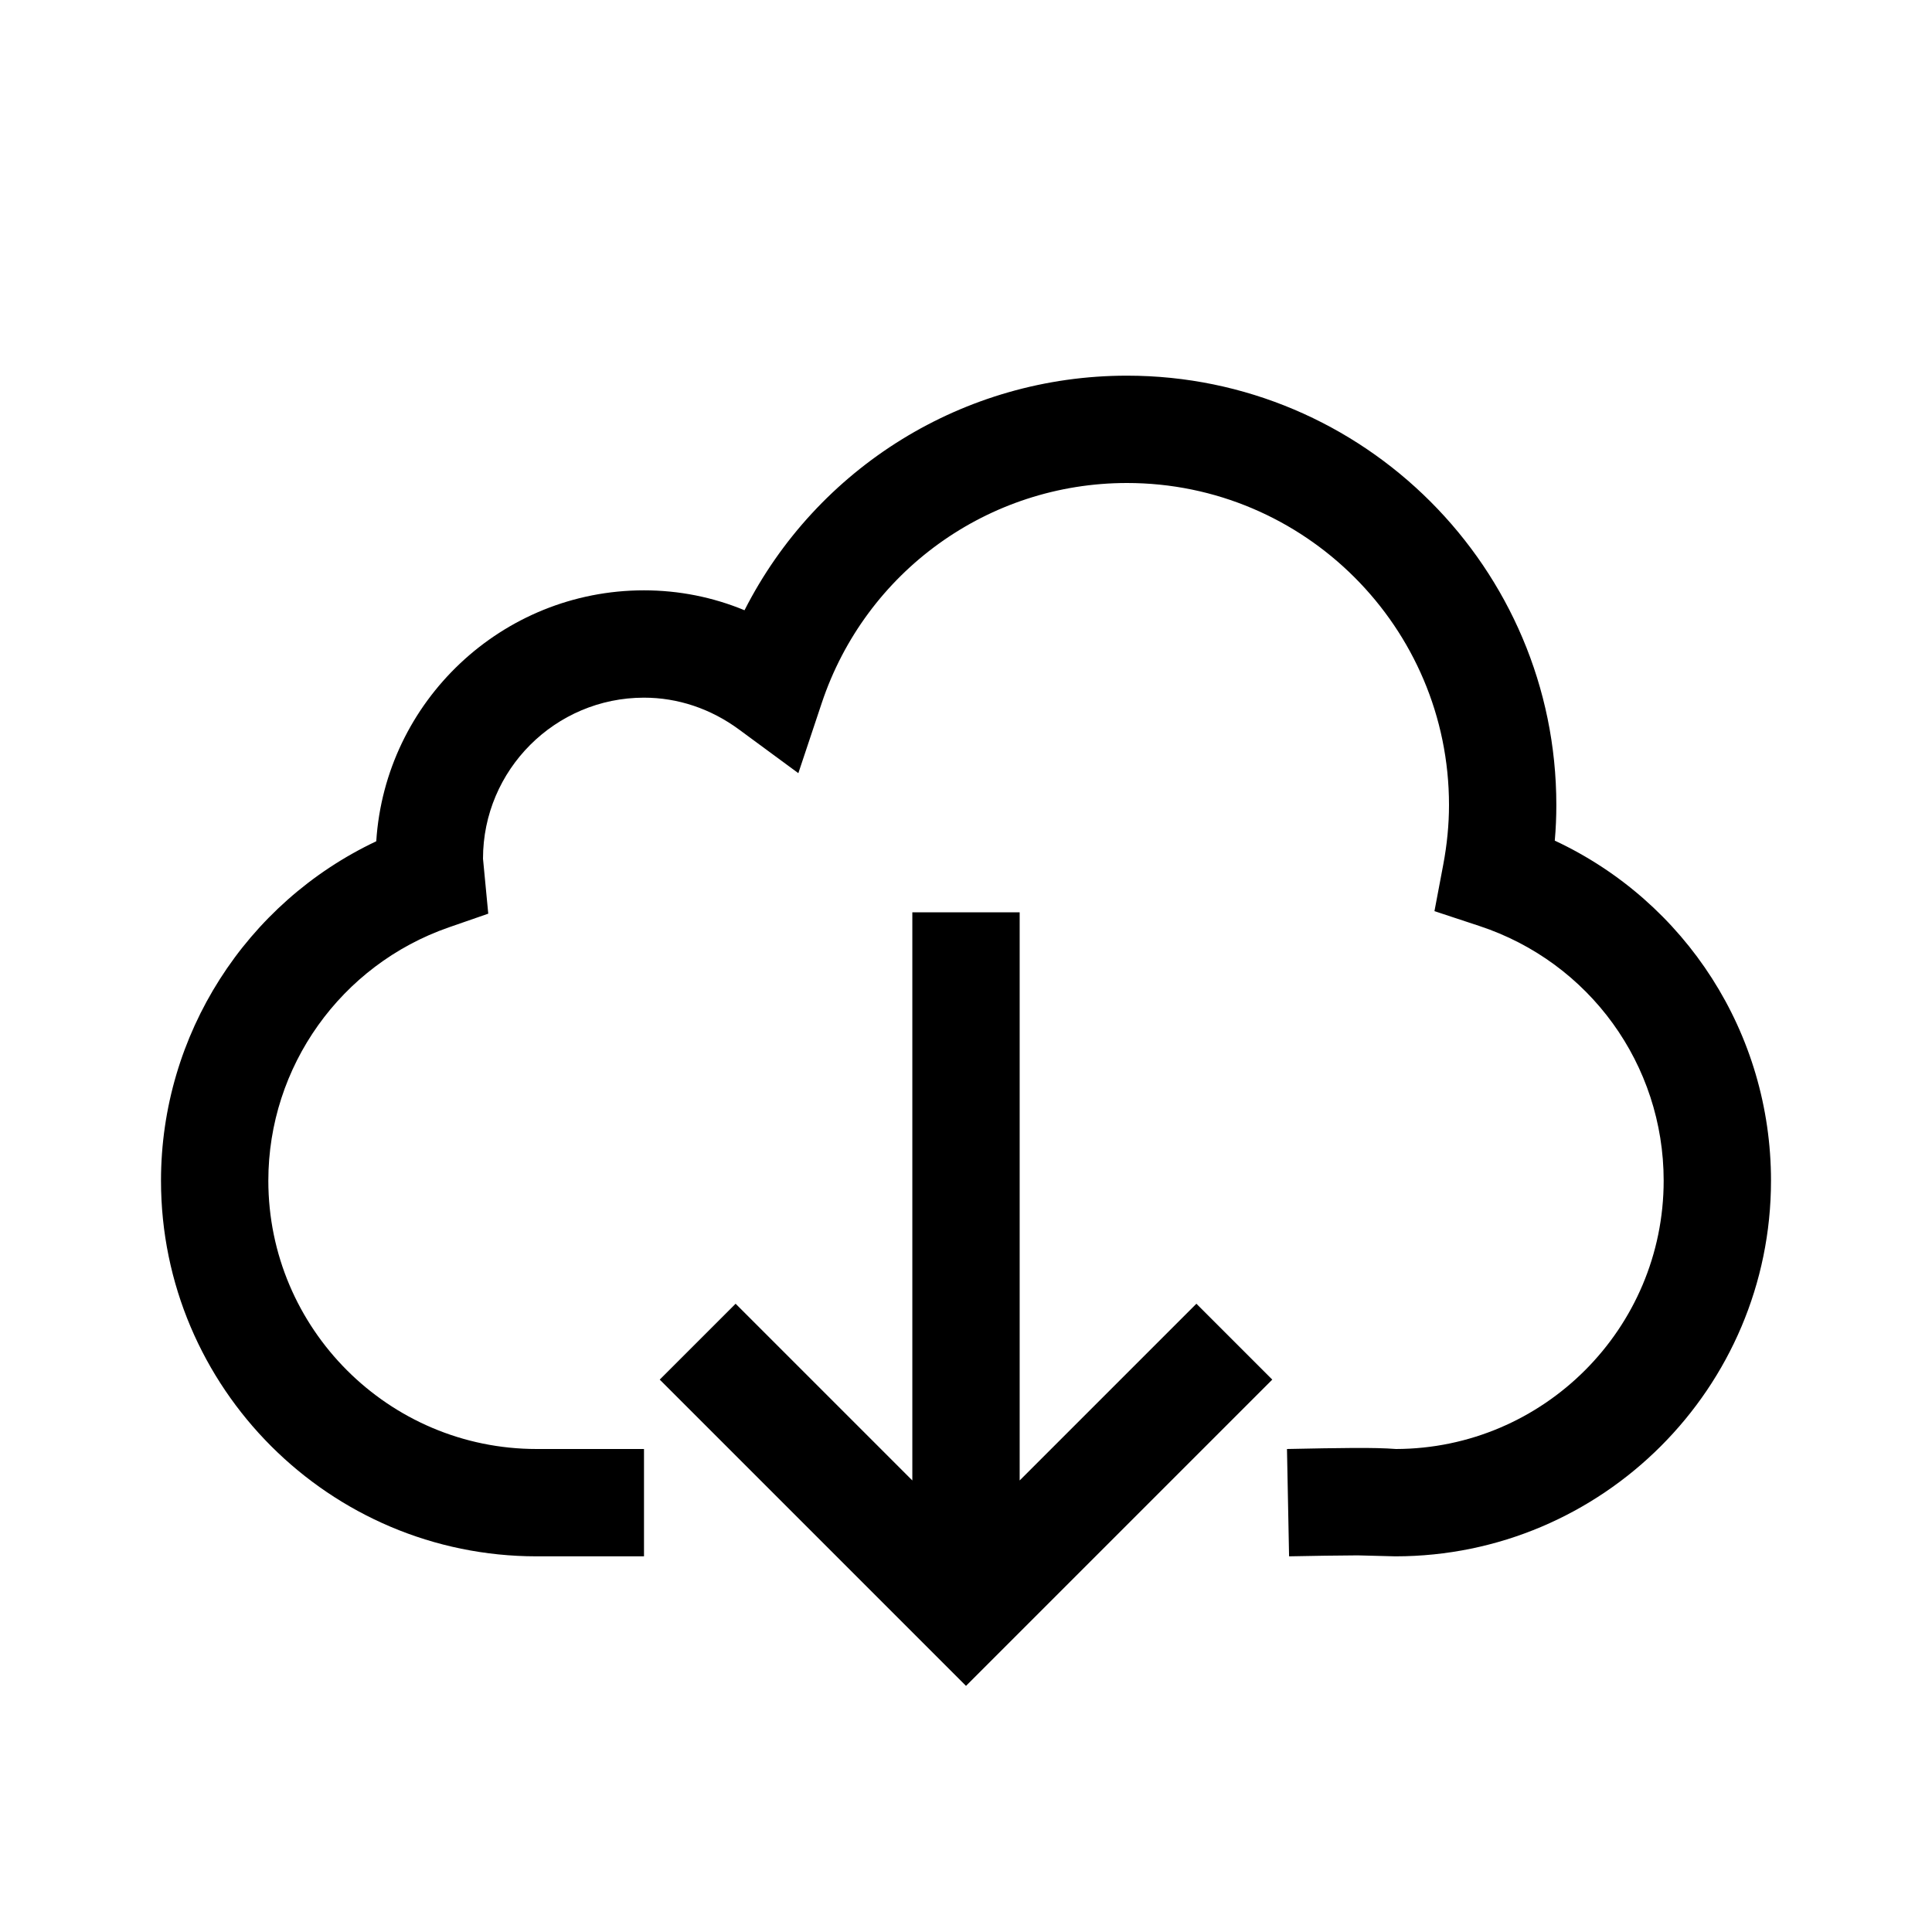<svg xmlns="http://www.w3.org/2000/svg" width="36" height="36" viewBox="0 0 36 36">
  <g fill-rule="evenodd">
    <path d="M28.971,15.664 C28.991,15.44 29,15.219 29,15 C29,10.589 25.411,7 21,7 C17.955,7 15.222,8.715 13.873,11.371 C13.281,11.126 12.648,11 12,11 C9.352,11 7.178,13.069 7.011,15.676 C4.584,16.822 3,19.277 3,22 C3,25.859 6.141,29 10,29 L12,29 L12,27 L10,27 C7.243,27 5,24.757 5,22 C5,19.876 6.352,17.979 8.363,17.28 L9.098,17.025 L9,16 C9,14.346 10.346,13 12,13 C12.631,13 13.243,13.205 13.77,13.593 L14.876,14.407 L15.311,13.103 C16.129,10.649 18.415,9 21,9 C24.309,9 27,11.691 27,15 C27,15.36 26.964,15.736 26.892,16.116 L26.729,16.978 L27.562,17.253 C29.618,17.93 31,19.837 31,22 C31,24.753 28.764,26.993 26.013,27 C25.606,26.968 24.981,26.98 23.981,27 L24.02,29 C24.45,28.991 24.931,28.984 25.3,28.982 L26,29 C29.86,29 33,25.859 33,22 C33,19.255 31.411,16.804 28.971,15.664"/>
    <polygon points="19 27.586 19 17 17 17 17 27.586 13.707 24.293 12.293 25.707 18 31.414 23.707 25.707 22.293 24.293"/>
  </g>
</svg>
